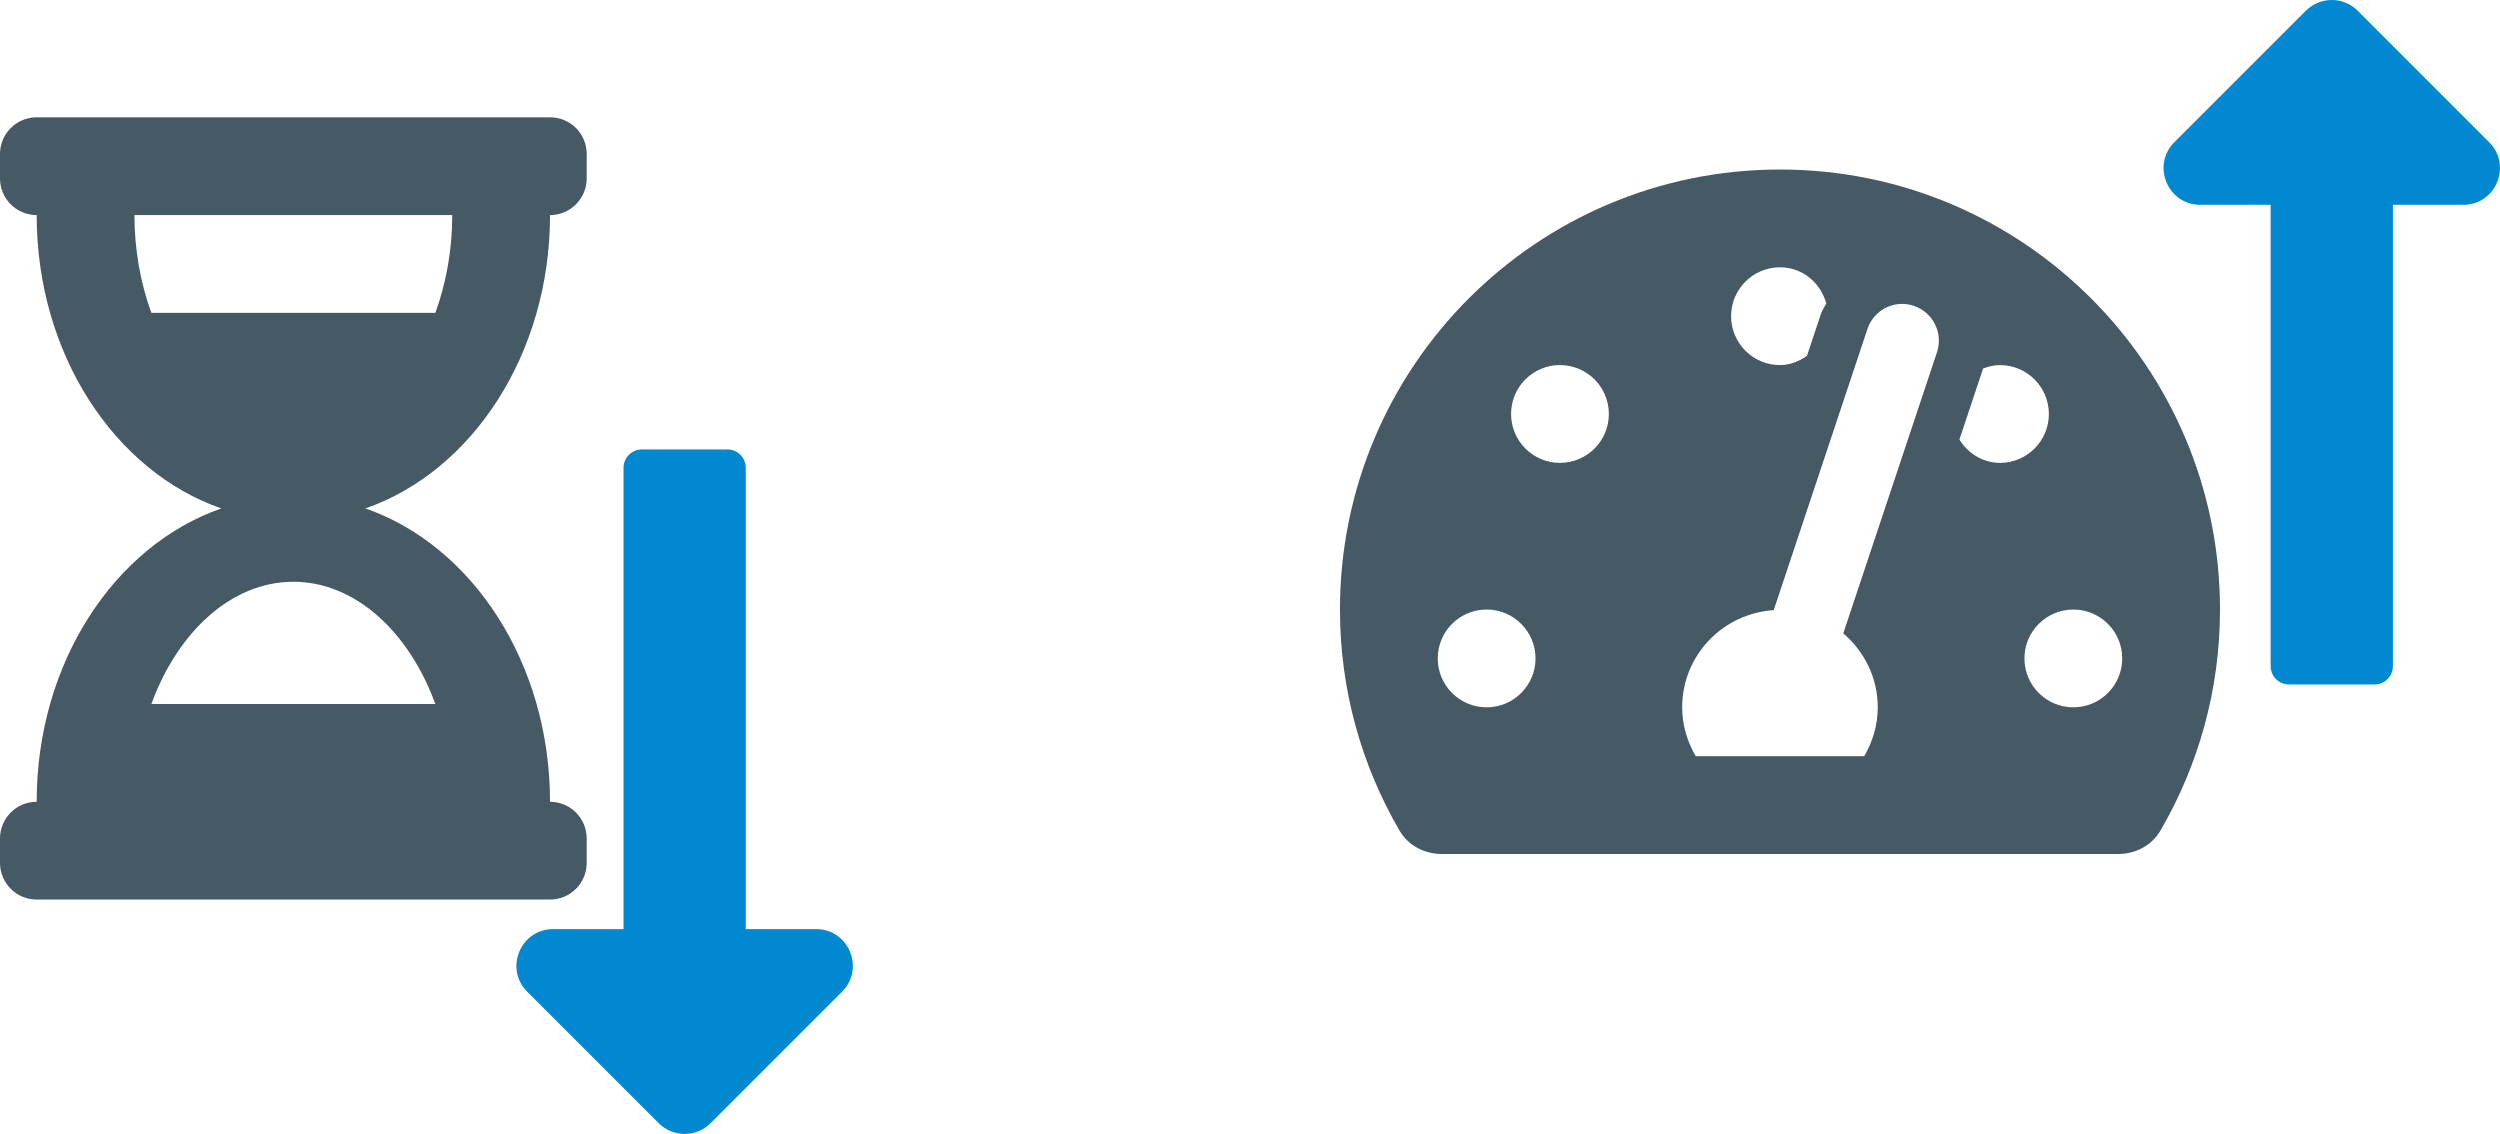 <?xml version="1.0" encoding="UTF-8" standalone="no"?>
<svg
   xmlns:dc="http://purl.org/dc/elements/1.1/"
   xmlns:cc="http://creativecommons.org/ns#"
   xmlns:rdf="http://www.w3.org/1999/02/22-rdf-syntax-ns#"
   xmlns:svg="http://www.w3.org/2000/svg"
   xmlns="http://www.w3.org/2000/svg"
   xmlns:sodipodi="http://sodipodi.sourceforge.net/DTD/sodipodi-0.dtd"
   xmlns:inkscape="http://www.inkscape.org/namespaces/inkscape"
   aria-hidden="true"
   focusable="false"
   data-prefix="fas"
   data-icon="hourglass-half"
   class="svg-inline--fa fa-hourglass-half fa-w-12"
   role="img"
   viewBox="0 0 1636.283 742.168"
   version="1.1"
   id="svg4"
   sodipodi:docname="conclusion-time3.svg"
   inkscape:version="0.92.3 (2405546, 2018-03-11)"
   width="1636.283"
   height="742.168">
  <defs
     id="defs8" />
  <sodipodi:namedview
     pagecolor="#ffffff"
     bordercolor="#666666"
     borderopacity="1"
     objecttolerance="10"
     gridtolerance="10"
     guidetolerance="10"
     inkscape:pageopacity="0"
     inkscape:pageshadow="2"
     inkscape:window-width="1920"
     inkscape:window-height="1022"
     id="namedview6"
     showgrid="false"
     inkscape:zoom="0.32593203"
     inkscape:cx="1117.6783"
     inkscape:cy="514.24571"
     inkscape:window-x="0"
     inkscape:window-y="30"
     inkscape:window-maximized="1"
     inkscape:current-layer="svg4"
     fit-margin-top="0"
     fit-margin-left="0"
     fit-margin-right="0"
     fit-margin-bottom="0" />
  <path
     inkscape:connector-curvature="0"
     style="fill:#455a64;fill-opacity:1"
     d="m 1165.017,110.947 c -159.06,0 -288,128.94 -288,288 0,52.8 14.25,102.26 39.06,144.8 5.61,9.62 16.3,15.2 27.44,15.2 h 443 c 11.14,0 21.83,-5.58 27.44,-15.2 24.81,-42.54 39.06,-92 39.06,-144.8 0,-159.06 -128.94,-288 -288,-288 z m 0,64 c 14.71,0 26.58,10.13 30.32,23.65 -1.11,2.26 -2.64,4.23 -3.45,6.67 l -9.22,27.67 c -5.13,3.49 -10.97,6.01 -17.64,6.01 -17.67,0 -32,-14.33 -32,-32 0,-17.67 14.32,-32 31.99,-32 z m -192,288 c -17.67,0 -32,-14.33 -32,-32 0,-17.67 14.33,-32 32,-32 17.67,0 32,14.33 32,32 0,17.67 -14.33,32 -32,32 z m 48,-160 c -17.67,0 -32,-14.33 -32,-32 0,-17.67 14.33,-32 32,-32 17.67,0 32,14.33 32,32 0,17.67 -14.33,32 -32,32 z m 246.77,-72.41 -61.33,184 c 13.69,11.74 22.56,28.95 22.56,48.41 0,11.72 -3.38,22.55 -8.88,32 H 1109.897 c -5.5,-9.45 -8.88,-20.28 -8.88,-32 0,-33.94 26.5,-61.43 59.9,-63.59 l 61.34,-184.01 c 4.17,-12.56 17.73,-19.45 30.36,-15.17 12.57,4.19 19.35,17.79 15.17,30.36 z m 14.66,57.2 15.52,-46.55 c 3.47,-1.29 7.13,-2.23 11.05,-2.23 17.67,0 32,14.33 32,32 0,17.67 -14.33,32 -32,32 -11.38,-0.01 -20.89,-6.28 -26.57,-15.22 z m 74.57,175.21 c -17.67,0 -32,-14.33 -32,-32 0,-17.67 14.33,-32 32,-32 17.67,0 32,14.33 32,32 0,17.67 -14.33,32 -32,32 z"
     id="path289" />
  <path
     inkscape:connector-curvature="0"
     d="M 360,76.777 H 24 c -13.255,0 -24,10.745 -24,24 v 16 c 0,13.255 10.745,24 24,24 0,90.965 51.016,167.734 120.842,192 -69.826,24.266 -120.842,101.035 -120.842,192 -13.255,0 -24,10.745 -24,24 v 16 c 0,13.255 10.745,24 24,24 h 336 c 13.255,0 24,-10.745 24,-24 v -16 c 0,-13.255 -10.745,-24 -24,-24 0,-90.965 -51.016,-167.734 -120.842,-192 69.826,-24.266 120.842,-101.035 120.842,-192 13.255,0 24,-10.745 24,-24 v -16 c 0,-13.255 -10.745,-24 -24,-24 z m -75.078,384 H 99.08 c 17.059,-46.797 52.096,-80 92.92,-80 40.821,0 75.862,33.196 92.922,80 z m 0.019,-256 H 99.078 c -7.09,-19.452 -11.078,-41.252 -11.078,-64 h 208 c 0,22.805 -3.987,44.587 -11.059,64 z"
     id="path2"
     style="fill:#455a64;fill-opacity:1" />
  <path
     inkscape:connector-curvature="0"
     style="fill:#0288d1;fill-opacity:1"
     d="m 488.107,608.108 v -301.941 c 0,-6.627 -5.373,-12 -12,-12 h -56 c -6.627,0 -12,5.373 -12,12 v 301.941 h -46.059 c -21.382,0 -32.09,25.851 -16.971,40.971 l 86.059,86.059 c 9.373,9.373 24.569,9.373 33.941,0 l 86.059,-86.059 c 15.119,-15.119 4.411,-40.971 -16.971,-40.971 z"
     id="path1167" />
  <path
     inkscape:connector-curvature="0"
     style="fill:#0288d1;fill-opacity:1"
     d="m 1486.176,134.06 v 301.941 c 0,6.627 5.373,12 12,12 h 56 c 6.627,0 12,-5.373 12,-12 v -301.941 h 46.059 c 21.382,0 32.09,-25.851 16.971,-40.971 L 1543.147,7.03 c -9.373,-9.373 -24.569,-9.373 -33.941,0 l -86.059,86.059 c -15.119,15.119 -4.411,40.971 16.971,40.971 z"
     id="path2987" />
</svg>
